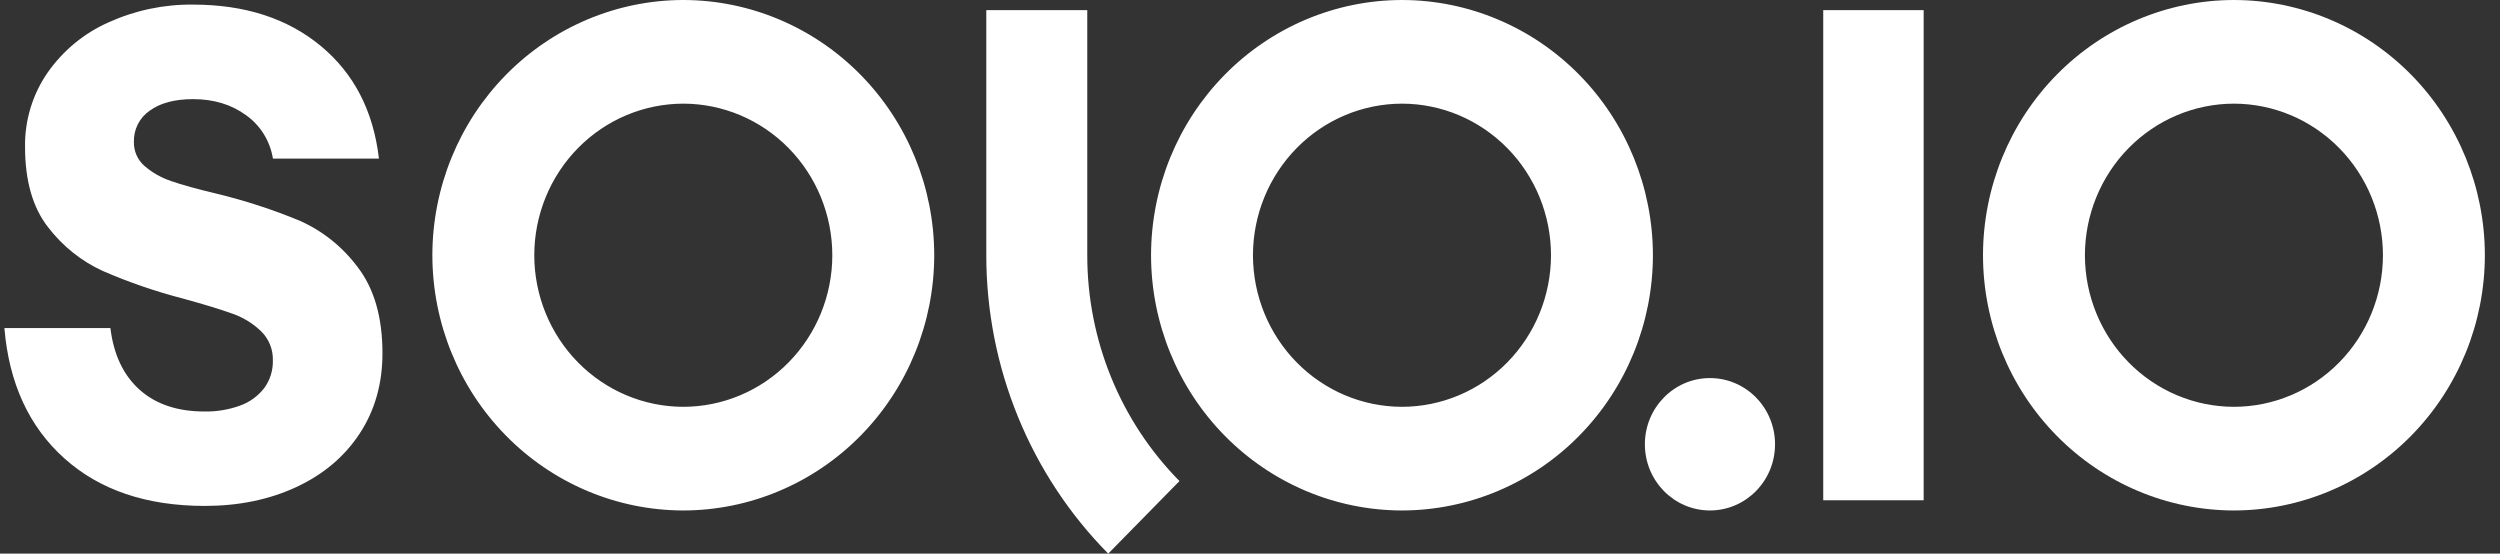 
<svg width="289" height="64" viewBox="0 0 289 64" fill="none" xmlns="http://www.w3.org/2000/svg">
<rect x="0" y="0" width="289" height="64" fill="#333333" stroke="none"/>
<path fill-rule="evenodd" clip-rule="evenodd" d="M58.488 50.358C63.926 55.89 71.299 59.001 78.99 59.01C86.681 59 94.054 55.889 99.491 50.357C104.929 44.826 107.988 37.327 107.997 29.505C107.988 21.683 104.929 14.184 99.491 8.653C94.054 3.122 86.681 0.01 78.99 0C71.299 0.009 63.926 3.121 58.488 8.652C53.049 14.183 49.99 21.683 49.981 29.505C49.99 37.328 53.049 44.827 58.488 50.358ZM66.814 17.12C70.044 13.835 74.423 11.988 78.99 11.982C83.558 11.988 87.936 13.836 91.165 17.122C94.394 20.406 96.211 24.86 96.216 29.505C96.212 34.151 94.395 38.604 91.166 41.889C87.937 45.175 83.558 47.023 78.99 47.028C74.423 47.023 70.044 45.175 66.814 41.89C63.584 38.605 61.767 34.151 61.762 29.505C61.767 24.859 63.584 20.405 66.814 17.12ZM0.508 37.926C1.039 44.292 3.346 49.309 7.431 52.978C11.517 56.649 16.934 58.484 23.683 58.484C27.608 58.483 31.136 57.754 34.266 56.299C37.396 54.839 39.837 52.774 41.587 50.105C43.337 47.437 44.212 44.348 44.212 40.839C44.214 36.687 43.26 33.368 41.348 30.882C39.597 28.53 37.278 26.676 34.617 25.502C31.502 24.217 28.296 23.176 25.026 22.386C22.747 21.844 20.996 21.358 19.775 20.928C18.653 20.554 17.612 19.963 16.709 19.188C16.312 18.846 15.995 18.418 15.781 17.934C15.568 17.451 15.465 16.925 15.478 16.395C15.46 15.687 15.619 14.986 15.938 14.356C16.258 13.727 16.729 13.19 17.307 12.795C18.526 11.905 20.198 11.46 22.322 11.46C24.71 11.46 26.752 12.08 28.448 13.32C29.269 13.902 29.967 14.647 30.5 15.509C31.033 16.371 31.39 17.333 31.551 18.338H43.806C43.164 12.832 40.92 8.488 37.074 5.306C33.227 2.124 28.307 0.533 22.314 0.533C18.942 0.493 15.603 1.197 12.524 2.595C9.699 3.85 7.264 5.865 5.481 8.424C3.76 10.924 2.855 13.911 2.895 16.963C2.895 20.902 3.784 24.004 5.562 26.269C7.234 28.454 9.406 30.191 11.888 31.327C14.905 32.636 18.018 33.705 21.197 34.526C23.585 35.182 25.455 35.752 26.807 36.237C28.069 36.666 29.224 37.37 30.19 38.3C30.634 38.733 30.983 39.256 31.216 39.835C31.449 40.414 31.56 41.036 31.542 41.661C31.572 42.809 31.222 43.934 30.549 44.856C29.829 45.787 28.863 46.49 27.764 46.882C26.45 47.36 25.061 47.593 23.666 47.569C20.534 47.575 18.027 46.738 16.146 45.059C14.264 43.379 13.137 41.002 12.763 37.926H0.508ZM162.07 59.01C154.379 59.001 147.006 55.89 141.568 50.358C136.129 44.827 133.07 37.328 133.061 29.505C133.07 21.683 136.129 14.183 141.568 8.652C147.006 3.121 154.379 0.009 162.07 0C169.761 0.01 177.134 3.122 182.571 8.653C188.009 14.184 191.068 21.683 191.077 29.505C191.068 37.327 188.009 44.826 182.571 50.357C177.134 55.889 169.761 59 162.07 59.01ZM162.07 11.982C157.503 11.988 153.124 13.835 149.894 17.12C146.664 20.405 144.847 24.859 144.842 29.505C144.847 34.151 146.664 38.605 149.894 41.89C153.124 45.175 157.503 47.023 162.07 47.028C166.638 47.023 171.016 45.175 174.246 41.889C177.475 38.604 179.291 34.151 179.296 29.505C179.291 24.86 177.474 20.406 174.245 17.122C171.016 13.836 166.637 11.988 162.07 11.982ZM128.455 43.639C130.284 48.119 132.966 52.187 136.347 55.609L128.111 64C123.643 59.478 120.097 54.103 117.679 48.183C115.26 42.263 114.015 35.916 114.016 29.505V1.175H125.688V29.505C125.685 34.356 126.626 39.159 128.455 43.639Z" fill="white"/>
<path fill-rule="evenodd" clip-rule="evenodd" d="M237.741 50.358C243.179 55.89 250.553 59.001 258.244 59.01C265.934 59 273.307 55.889 278.745 50.357C284.182 44.826 287.241 37.327 287.25 29.505C287.241 21.683 284.182 14.184 278.745 8.653C273.307 3.122 265.934 0.01 258.244 0C250.553 0.009 243.179 3.121 237.741 8.652C232.303 14.183 229.243 21.683 229.235 29.505C229.243 37.328 232.303 44.827 237.741 50.358ZM246.067 17.12C249.297 13.835 253.676 11.988 258.244 11.982C262.811 11.988 267.189 13.836 270.418 17.122C273.648 20.406 275.464 24.86 275.469 29.505C275.465 34.151 273.649 38.604 270.419 41.889C267.19 45.175 262.811 47.023 258.244 47.028C253.676 47.023 249.297 45.175 246.067 41.89C242.837 38.605 241.021 34.151 241.015 29.505C241.021 24.859 242.837 20.405 246.067 17.12ZM210.766 1.175H222.375V57.832H210.766V1.175Z" fill="white"/>
<path d="M197.671 59.009C201.826 59.009 205.194 55.583 205.194 51.357C205.194 47.131 201.826 43.706 197.671 43.706C193.517 43.706 190.148 47.131 190.148 51.357C190.148 55.583 193.517 59.009 197.671 59.009Z" fill="white"/>
</svg>